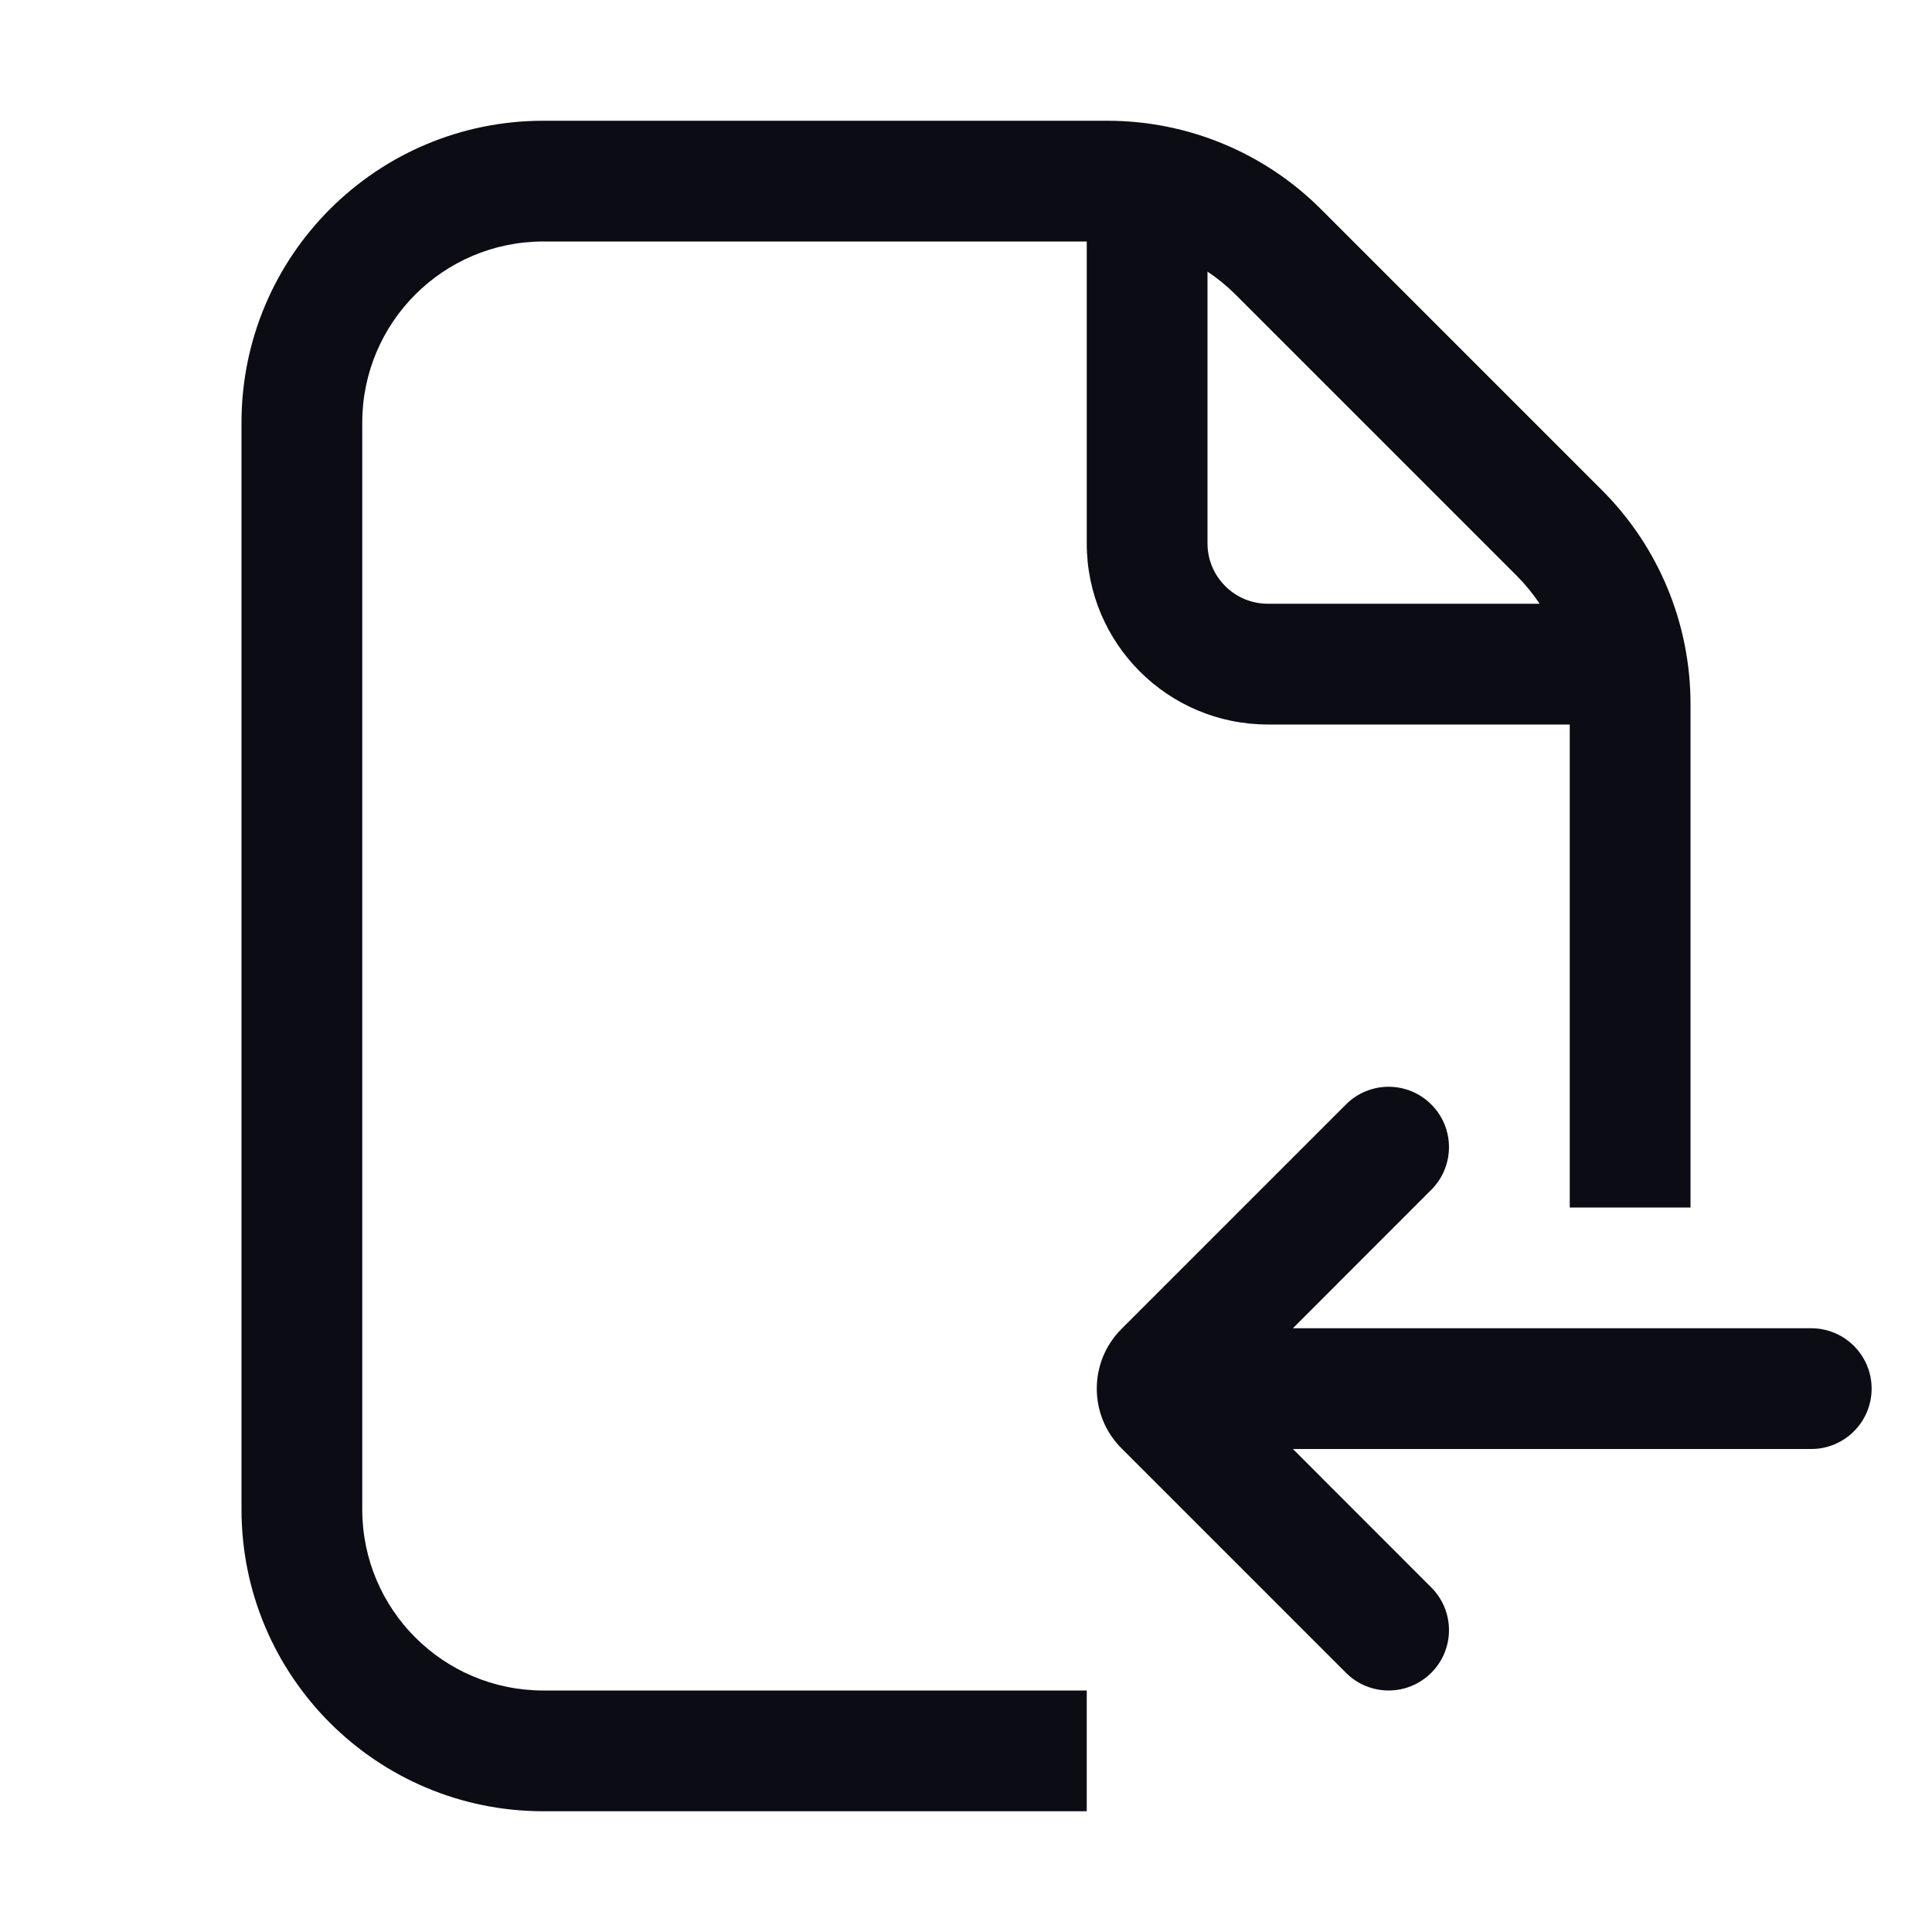 <svg width="24" height="24" viewBox="0 0 24 24" fill="none" xmlns="http://www.w3.org/2000/svg">
<path fill-rule="evenodd" clip-rule="evenodd" d="M6.75 3C5.507 3 4.5 4.007 4.5 5.25V18.75C4.5 19.993 5.507 21 6.75 21H13.5V22.5H6.75C4.679 22.5 3 20.821 3 18.75V5.25C3 3.179 4.679 1.5 6.75 1.5H13.757C14.752 1.5 15.706 1.895 16.409 2.598L19.902 6.091C20.605 6.794 21 7.748 21 8.743V15H19.5V9H15.75C14.507 9 13.5 7.993 13.5 6.75V3H6.75ZM18.841 7.152C18.948 7.259 19.043 7.376 19.126 7.5H15.75C15.336 7.5 15 7.164 15 6.75V3.374C15.124 3.457 15.241 3.552 15.348 3.659L18.841 7.152ZM17.78 13.72C17.487 13.427 17.012 13.427 16.72 13.72L13.932 16.508C13.522 16.918 13.522 17.582 13.932 17.992L16.72 20.78C17.012 21.073 17.487 21.073 17.78 20.78C18.073 20.487 18.073 20.013 17.78 19.72L16.061 18H22.5C22.914 18 23.25 17.664 23.25 17.25C23.25 16.836 22.914 16.5 22.5 16.5H16.061L17.78 14.78C18.073 14.487 18.073 14.013 17.78 13.72Z" fill="#0C0C14"/>
</svg>
